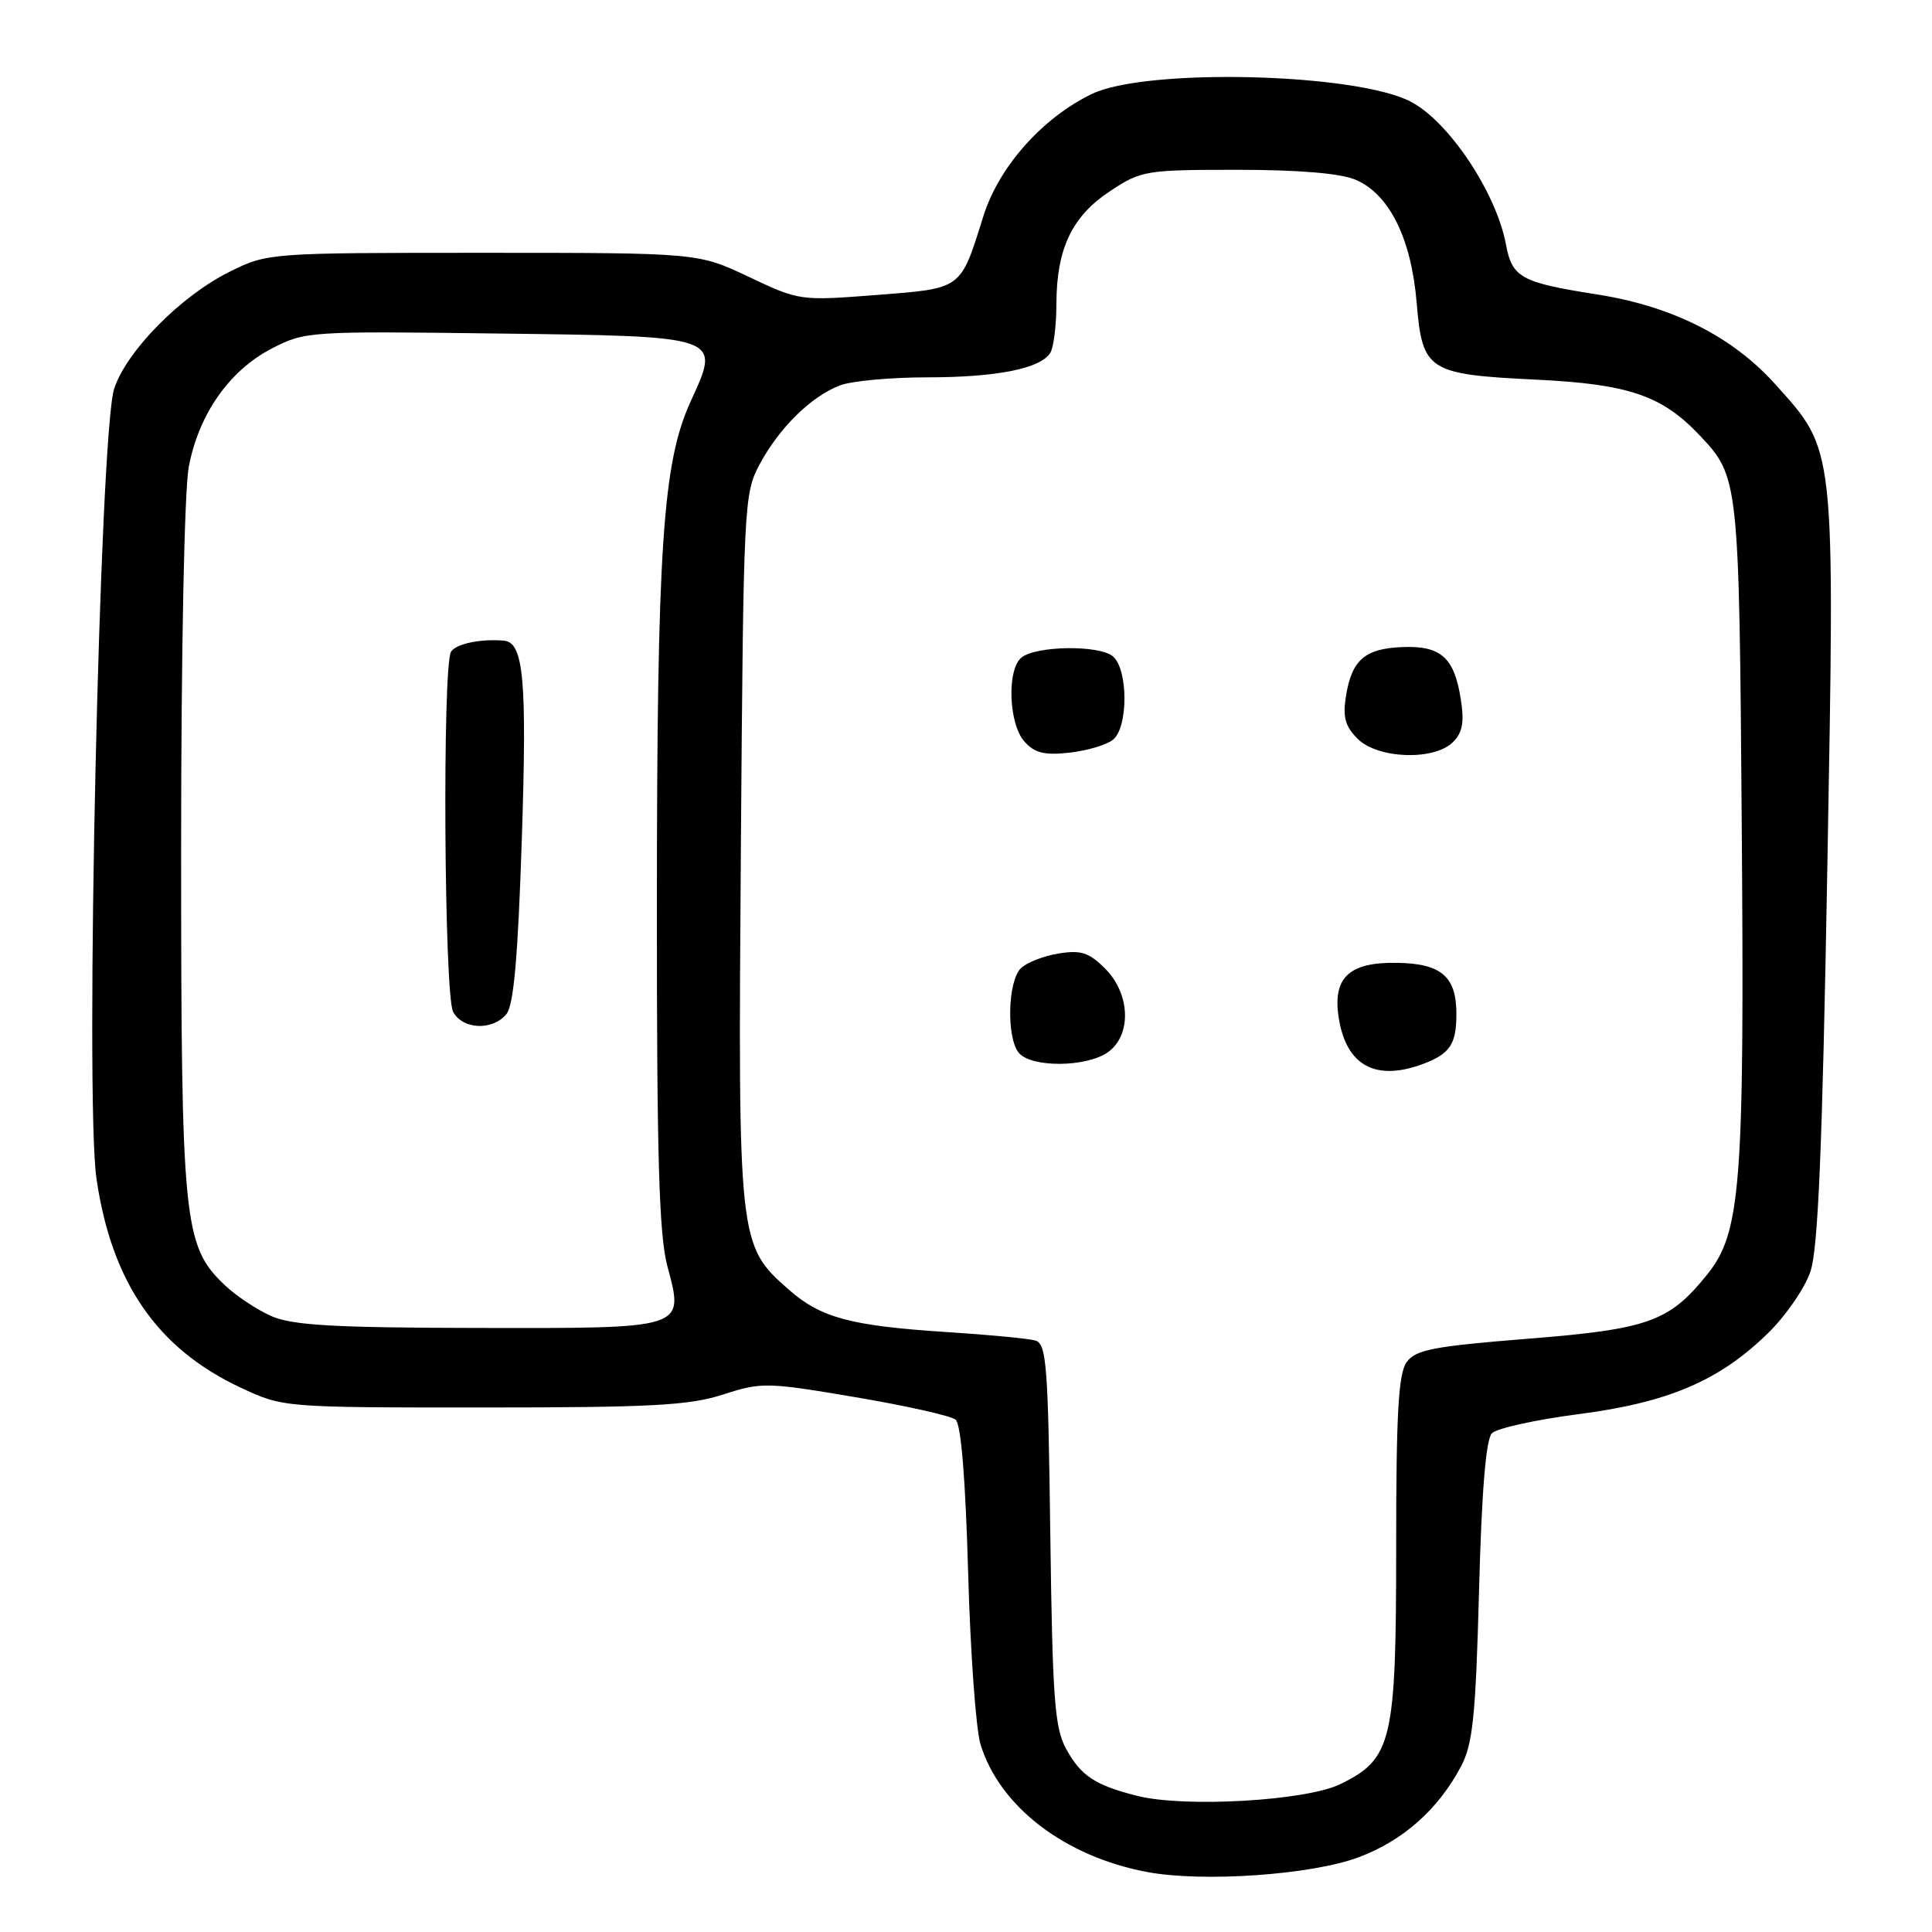 <?xml version="1.0" encoding="UTF-8" standalone="no"?>
<!DOCTYPE svg PUBLIC "-//W3C//DTD SVG 1.1//EN" "http://www.w3.org/Graphics/SVG/1.1/DTD/svg11.dtd" >
<svg xmlns="http://www.w3.org/2000/svg" xmlns:xlink="http://www.w3.org/1999/xlink" version="1.1" viewBox="0 0 256 256">
 <g >
 <path fill="currentColor"
d=" M 180.05 246.09 C 185.95 243.87 190.61 239.73 193.62 234.00 C 195.16 231.07 195.54 227.32 195.98 210.80 C 196.33 197.51 196.89 190.71 197.69 189.91 C 198.35 189.25 203.49 188.12 209.11 187.39 C 221.04 185.85 227.80 182.97 234.23 176.69 C 236.60 174.39 239.14 170.70 239.89 168.50 C 240.91 165.49 241.47 152.20 242.13 115.01 C 243.13 58.57 243.26 59.85 235.20 50.88 C 229.54 44.59 221.60 40.59 211.65 39.02 C 201.52 37.43 200.37 36.80 199.54 32.36 C 198.25 25.50 191.95 16.06 186.91 13.46 C 179.58 9.66 151.86 9.00 144.70 12.44 C 138.12 15.61 132.35 22.10 130.30 28.65 C 127.23 38.44 127.57 38.20 116.10 39.09 C 106.03 39.87 105.90 39.85 99.23 36.69 C 92.50 33.50 92.50 33.50 64.00 33.50 C 35.72 33.50 35.46 33.52 30.50 35.97 C 24.01 39.17 16.81 46.44 15.13 51.50 C 13.21 57.26 11.23 145.48 12.78 156.15 C 14.78 169.92 20.82 178.68 31.85 183.85 C 37.50 186.50 37.50 186.50 64.00 186.50 C 86.31 186.50 91.34 186.23 95.82 184.78 C 100.93 183.13 101.62 183.15 113.32 185.13 C 120.02 186.26 126.00 187.60 126.62 188.11 C 127.34 188.70 127.93 195.90 128.28 208.27 C 128.57 218.84 129.31 229.13 129.92 231.12 C 132.43 239.37 141.09 246.01 152.00 248.05 C 159.40 249.44 173.82 248.43 180.05 246.09 Z  M 150.69 237.96 C 145.11 236.56 143.22 235.31 141.26 231.72 C 139.74 228.94 139.46 225.07 139.17 203.29 C 138.88 180.74 138.67 178.04 137.17 177.62 C 136.25 177.36 131.00 176.86 125.50 176.51 C 112.72 175.68 108.78 174.62 104.55 170.91 C 97.82 165.00 97.79 164.72 98.17 112.38 C 98.51 66.66 98.57 65.40 100.67 61.50 C 103.27 56.66 107.51 52.50 111.32 51.06 C 112.86 50.48 118.04 50.00 122.82 50.00 C 132.04 50.00 137.84 48.85 139.16 46.77 C 139.61 46.07 139.98 43.12 139.98 40.22 C 140.01 32.93 142.04 28.66 147.10 25.32 C 151.20 22.60 151.81 22.50 163.93 22.50 C 172.04 22.50 177.60 22.96 179.60 23.81 C 184.08 25.70 186.99 31.55 187.71 40.06 C 188.47 49.16 189.17 49.61 203.64 50.31 C 215.80 50.90 220.22 52.41 225.19 57.66 C 230.42 63.19 230.44 63.45 230.79 109.37 C 231.16 157.25 230.68 163.35 226.18 168.92 C 221.15 175.15 218.42 176.12 202.35 177.40 C 189.99 178.38 187.59 178.85 186.40 180.47 C 185.30 181.97 185.00 187.20 185.00 204.94 C 185.00 230.81 184.47 233.05 177.59 236.41 C 173.06 238.62 156.99 239.55 150.69 237.96 Z  M 188.66 140.94 C 192.12 139.62 192.97 138.35 192.98 134.44 C 193.01 129.40 191.00 127.66 185.06 127.58 C 178.74 127.48 176.55 129.56 177.39 134.87 C 178.38 141.23 182.32 143.35 188.66 140.94 Z  M 146.78 139.44 C 149.97 137.20 149.80 131.71 146.43 128.34 C 144.29 126.20 143.23 125.86 140.25 126.35 C 138.26 126.67 136.02 127.55 135.26 128.31 C 133.52 130.05 133.35 137.52 135.00 139.51 C 136.65 141.48 143.92 141.44 146.78 139.44 Z  M 147.50 98.00 C 149.52 96.32 149.49 88.65 147.45 86.96 C 145.62 85.44 137.24 85.56 135.34 87.14 C 133.39 88.75 133.66 95.96 135.75 98.27 C 137.12 99.79 138.41 100.10 141.75 99.73 C 144.09 99.46 146.67 98.69 147.50 98.00 Z  M 192.53 98.33 C 193.80 97.06 194.05 95.68 193.55 92.58 C 192.69 87.11 190.91 85.54 185.83 85.74 C 180.85 85.94 179.13 87.43 178.35 92.21 C 177.90 95.01 178.23 96.23 179.89 97.89 C 182.56 100.56 190.03 100.82 192.53 98.33 Z  M 36.00 174.41 C 34.08 173.57 31.25 171.70 29.73 170.24 C 24.31 165.05 24.00 161.93 24.00 112.45 C 24.00 86.35 24.43 65.00 25.01 61.89 C 26.31 54.91 30.39 49.09 36.01 46.18 C 40.41 43.91 40.99 43.87 65.72 44.19 C 95.84 44.57 95.51 44.46 91.52 53.18 C 87.80 61.31 87.05 72.47 87.04 120.50 C 87.03 153.39 87.33 163.64 88.43 167.77 C 90.65 176.14 91.07 176.01 63.18 175.96 C 44.29 175.93 38.79 175.61 36.00 174.41 Z  M 67.09 134.39 C 68.07 133.22 68.63 126.88 69.14 111.26 C 69.84 90.09 69.40 85.12 66.77 84.89 C 63.68 84.62 60.44 85.30 59.77 86.35 C 58.60 88.17 58.85 131.85 60.04 134.07 C 61.29 136.42 65.26 136.60 67.09 134.39 Z "/>
</g>
</svg>